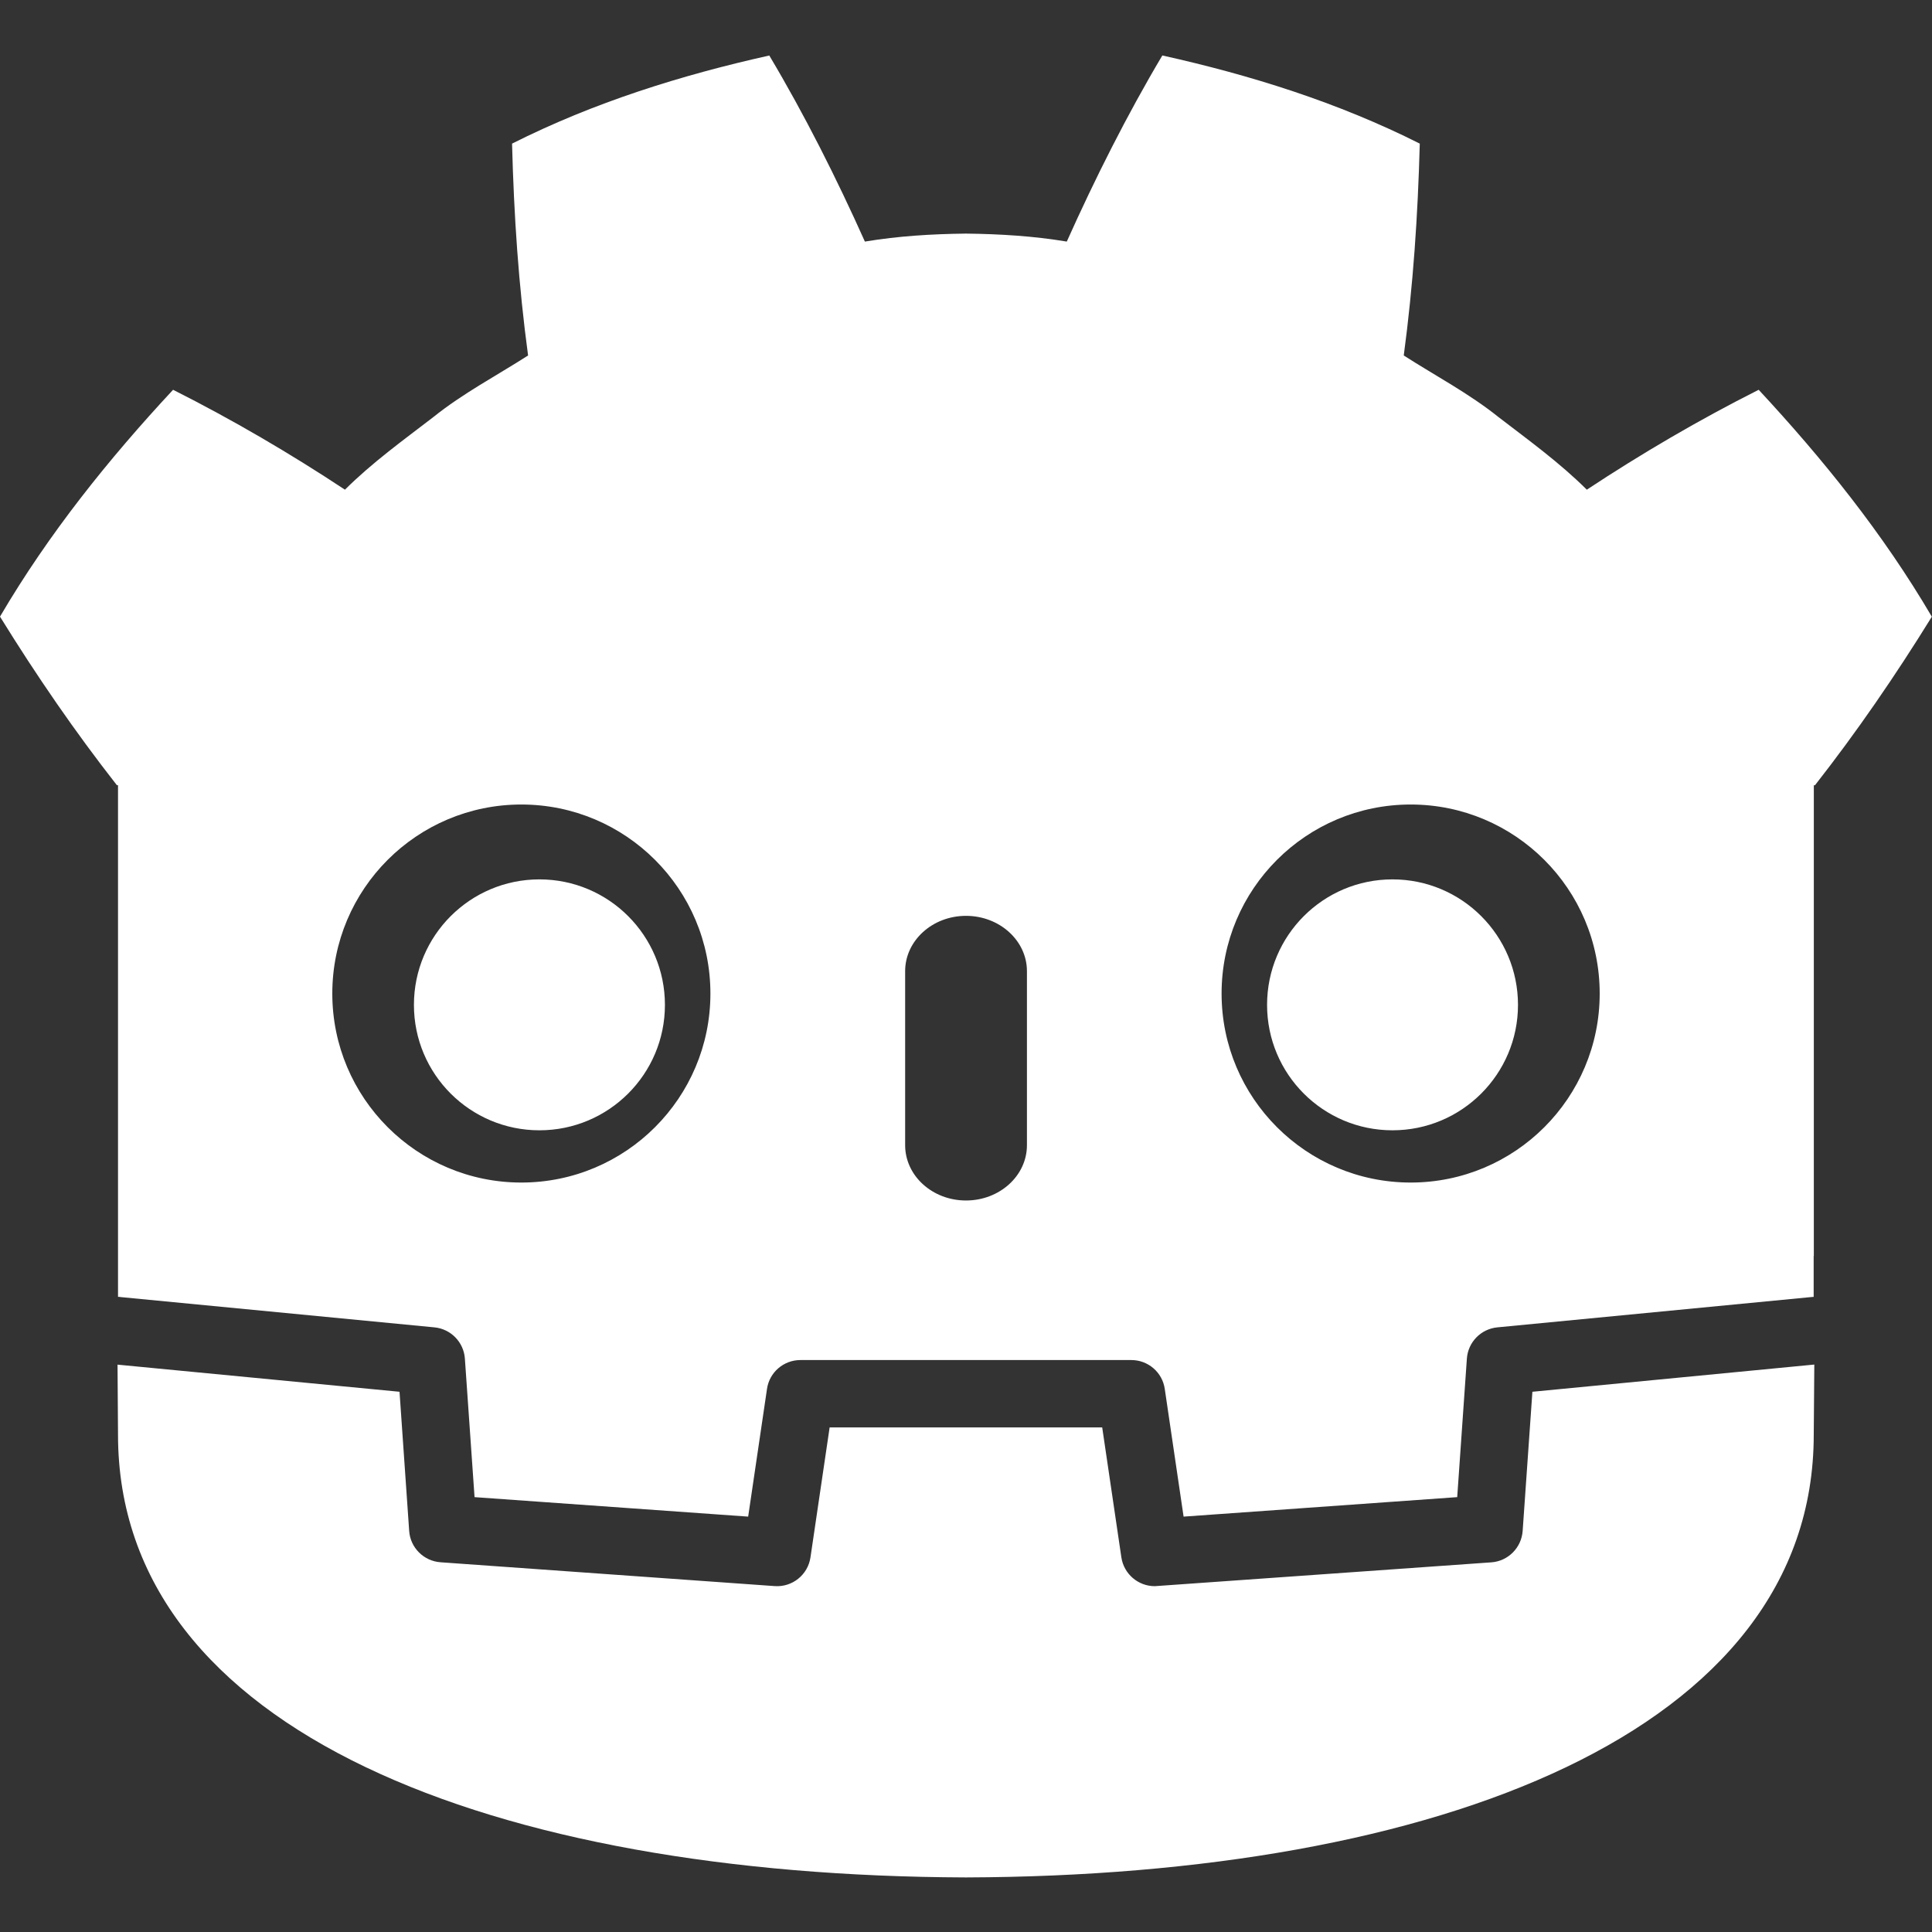 <svg width="200" height="200" viewBox="0 0 200 200" fill="none" xmlns="http://www.w3.org/2000/svg">
<rect x="0" y="0" width="200" height="200" fill="#333333" stroke="none"/>
<g clip-path="url(#clip0_5_2)">
<path d="M79.658 5.742C70.525 7.775 61.483 10.6 53.008 14.867C53.2 22.35 53.683 29.517 54.667 36.8C51.375 38.908 47.917 40.717 44.85 43.183C41.725 45.583 38.533 47.883 35.708 50.692C30.058 46.958 24.075 43.45 17.917 40.35C11.275 47.492 5.067 55.2 0 63.833C3.817 70.008 7.8 75.792 12.1 81.283H12.217V134.25C12.317 134.25 12.408 134.25 12.508 134.275L44.975 137.408C46.675 137.575 48.008 138.942 48.125 140.65L49.125 154.983L77.45 157L79.4 143.775C79.65 142.058 81.125 140.792 82.858 140.792H117.117C118.85 140.792 120.325 142.058 120.575 143.775L122.525 157L150.85 154.983L151.85 140.65C151.967 138.942 153.3 137.575 155 137.408L187.458 134.275C187.558 134.275 187.65 134.25 187.75 134.25V130.025H187.767V81.292H187.883C192.183 75.8 196.167 70.017 199.983 63.842C194.917 55.208 188.7 47.5 182.058 40.35C175.9 43.45 169.917 46.958 164.267 50.692C161.442 47.883 158.258 45.583 155.133 43.183C152.058 40.717 148.6 38.908 145.317 36.8C146.292 29.517 146.775 22.35 146.975 14.867C138.5 10.6 129.467 7.775 120.325 5.742C116.675 11.875 113.342 18.517 110.433 25.008C106.983 24.433 103.525 24.225 100.05 24.183H99.917C96.442 24.225 92.983 24.433 89.533 25.008C86.625 18.517 83.292 11.875 79.633 5.742L79.642 5.733L79.658 5.742ZM53.967 83.283C64.775 83.283 73.542 92.042 73.542 102.85C73.542 113.658 64.775 122.417 53.967 122.417C43.167 122.417 34.4 113.658 34.4 102.85C34.4 92.042 43.158 83.283 53.967 83.283V83.283ZM146.033 83.283C156.833 83.283 165.6 92.042 165.6 102.85C165.6 113.658 156.842 122.417 146.033 122.417C135.225 122.417 126.458 113.658 126.458 102.85C126.458 92.042 135.217 83.283 146.033 83.283ZM55.842 91.033C48.667 91.033 42.85 96.85 42.85 104.025C42.85 111.2 48.667 117.008 55.842 117.008C63.017 117.008 68.833 111.192 68.833 104.025C68.833 96.858 63.025 91.033 55.842 91.033ZM144.15 91.033C136.975 91.033 131.167 96.85 131.167 104.025C131.167 111.2 136.975 117.008 144.15 117.008C151.325 117.008 157.142 111.192 157.142 104.025C157.142 96.858 151.333 91.033 144.15 91.033ZM100 94.808C103.475 94.808 106.308 97.375 106.308 100.533V118.55C106.308 121.708 103.483 124.275 100 124.275C96.517 124.275 93.7 121.708 93.7 118.55V100.533C93.7 97.375 96.525 94.808 100 94.808ZM12.167 141.258C12.183 144.4 12.217 147.833 12.217 148.517C12.217 179.358 51.333 194.175 99.933 194.35H100.05C148.65 194.183 187.758 179.358 187.758 148.517C187.758 147.817 187.8 144.392 187.817 141.258L158.633 144.075L157.625 158.483C157.5 160.217 156.125 161.608 154.383 161.733L119.542 164.2C117.825 164.2 116.342 162.942 116.083 161.217L114.1 147.767H85.883L83.9 161.217C83.633 163.025 82.017 164.325 80.192 164.192L45.6 161.725C43.867 161.6 42.475 160.217 42.358 158.483L41.358 144.075L12.158 141.267L12.167 141.258Z" fill="white"/>
</g>
<defs>
<clipPath id="clip0_5_2">
<rect width="200" height="200" fill="white"/>
</clipPath>
</defs>
</svg>
